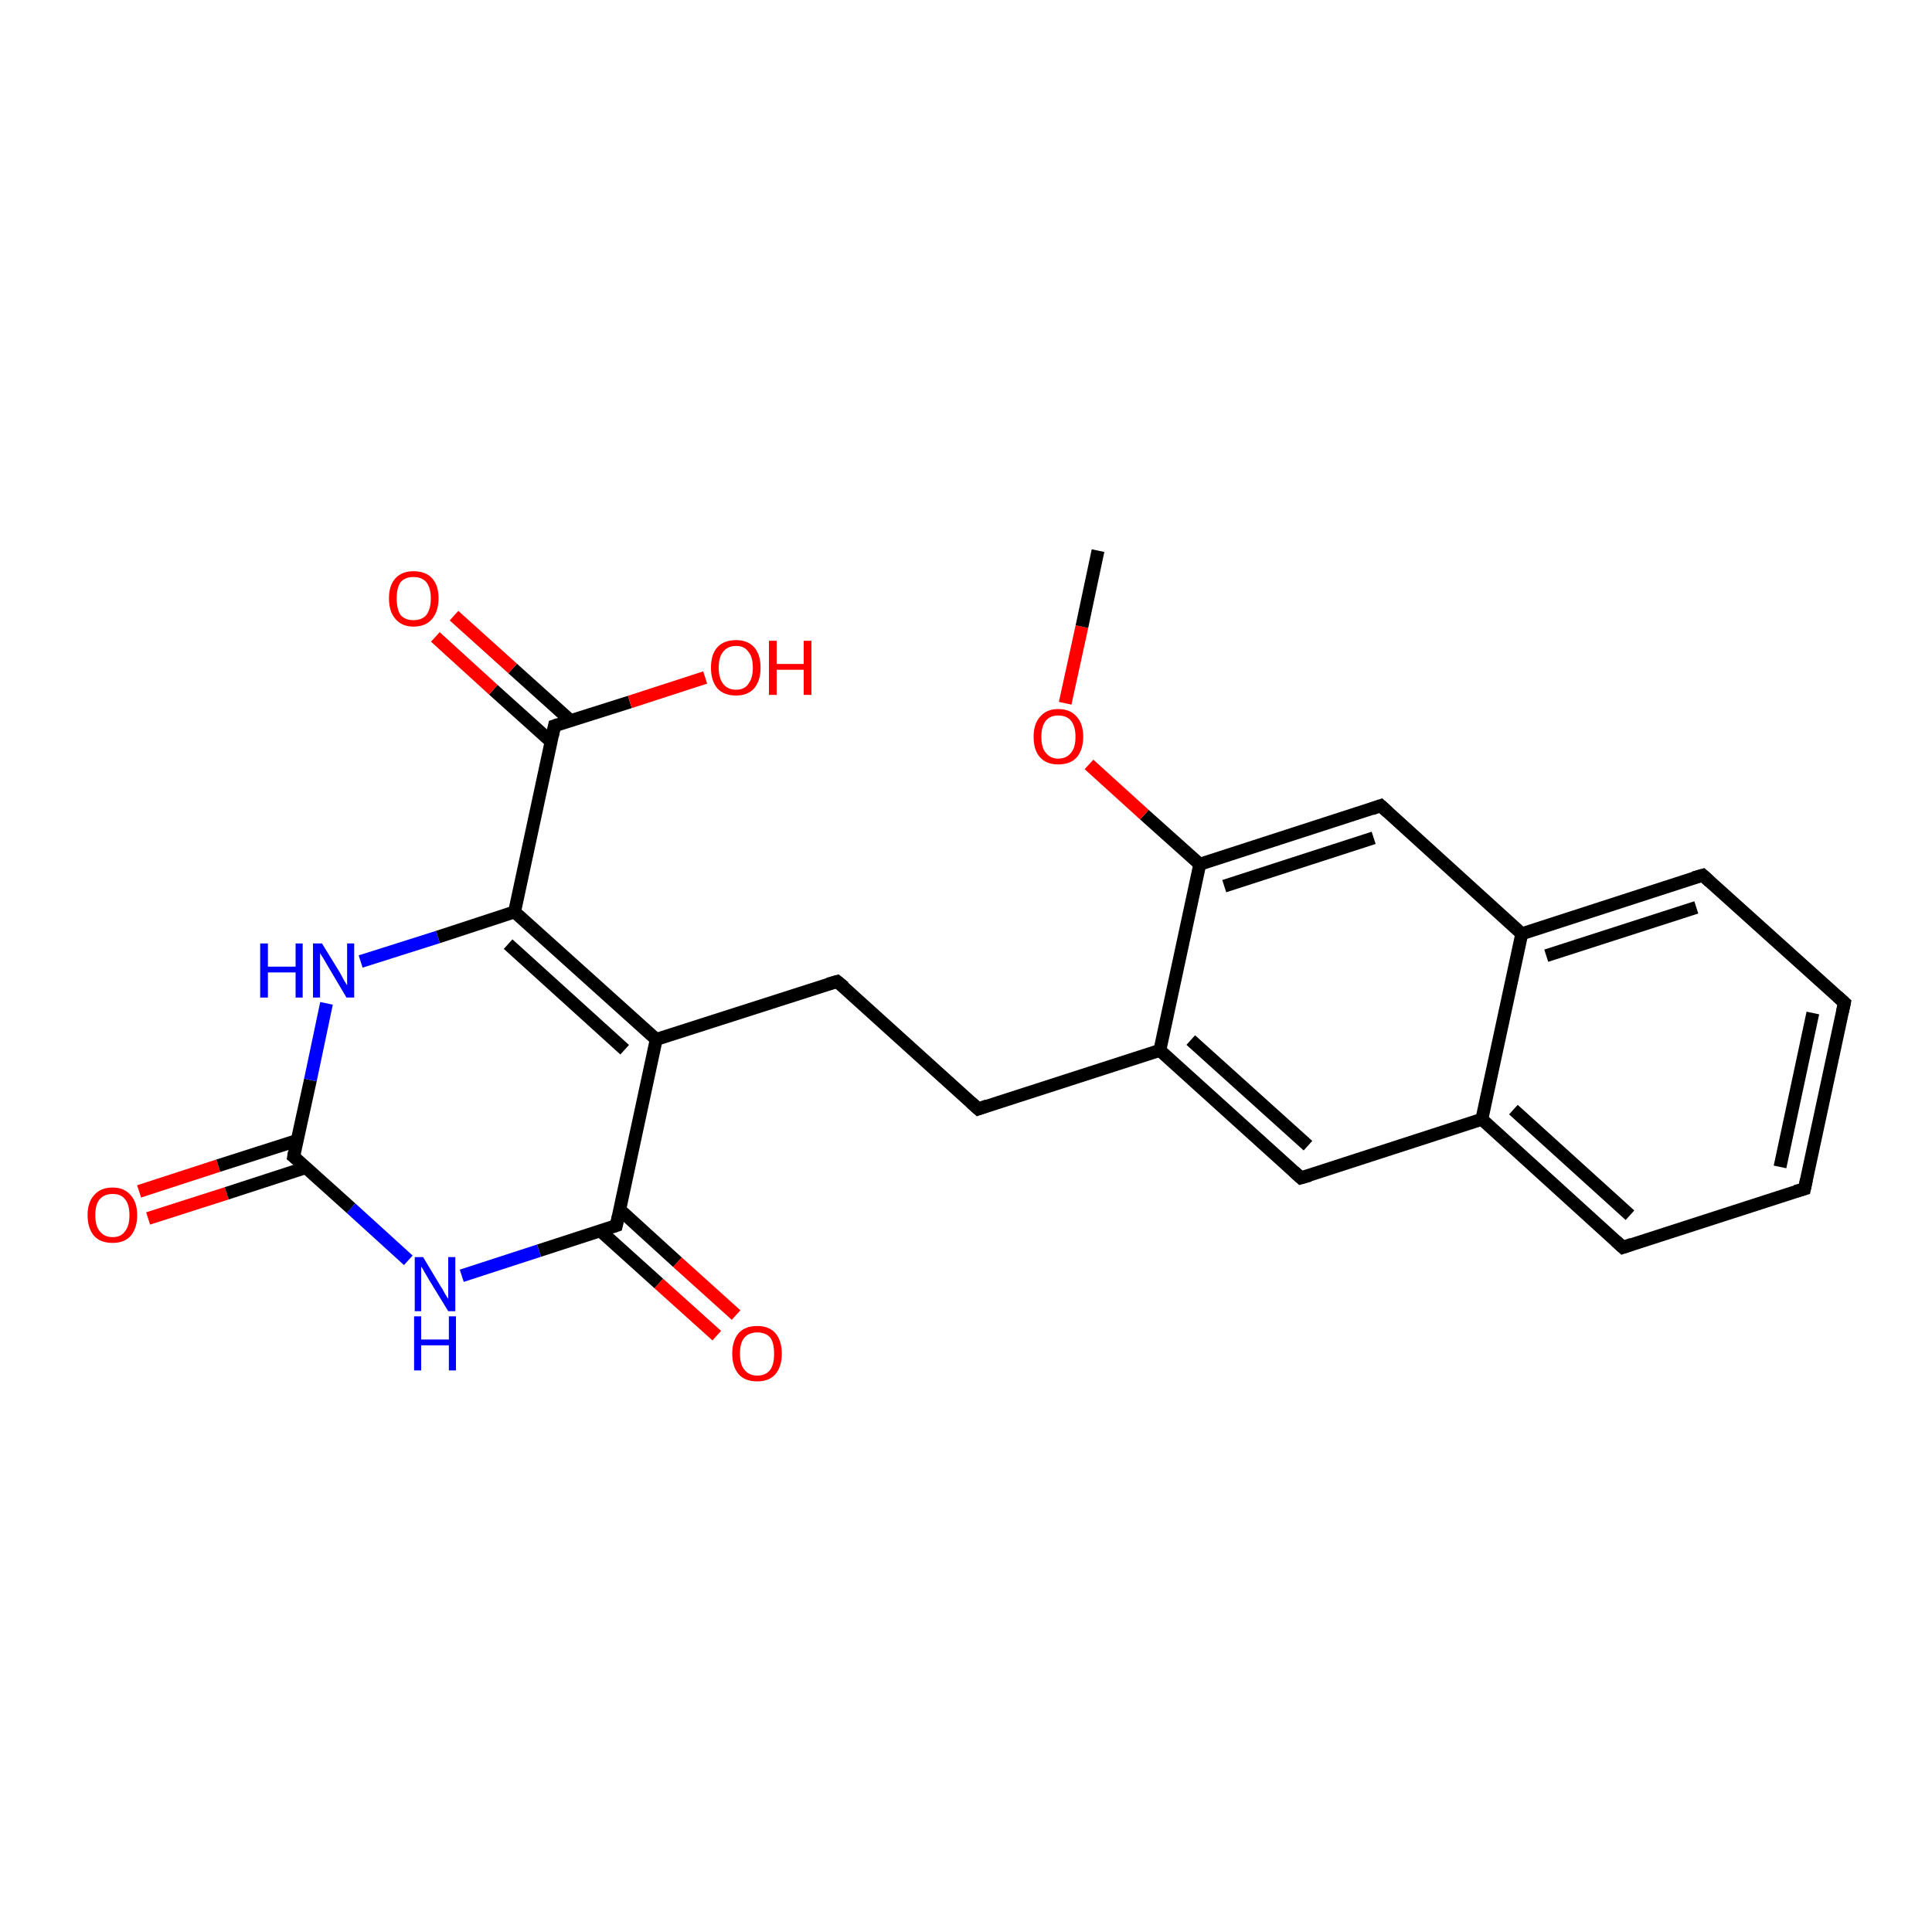 <?xml version='1.0' encoding='iso-8859-1'?>
<svg version='1.1' baseProfile='full'
              xmlns='http://www.w3.org/2000/svg'
                      xmlns:rdkit='http://www.rdkit.org/xml'
                      xmlns:xlink='http://www.w3.org/1999/xlink'
                  xml:space='preserve'
width='300px' height='300px' viewBox='0 0 300 300'>
<!-- END OF HEADER -->
<rect style='opacity:1.0;fill:#FFFFFF;stroke:none' width='300.0' height='300.0' x='0.0' y='0.0'> </rect>
<path class='bond-0 atom-0 atom-1' d='M 21.6,185.0 L 33.9,181.0' style='fill:none;fill-rule:evenodd;stroke:#FF0000;stroke-width:2.0px;stroke-linecap:butt;stroke-linejoin:miter;stroke-opacity:1' />
<path class='bond-0 atom-0 atom-1' d='M 33.9,181.0 L 46.1,177.1' style='fill:none;fill-rule:evenodd;stroke:#000000;stroke-width:2.0px;stroke-linecap:butt;stroke-linejoin:miter;stroke-opacity:1' />
<path class='bond-0 atom-0 atom-1' d='M 23.0,189.2 L 35.2,185.3' style='fill:none;fill-rule:evenodd;stroke:#FF0000;stroke-width:2.0px;stroke-linecap:butt;stroke-linejoin:miter;stroke-opacity:1' />
<path class='bond-0 atom-0 atom-1' d='M 35.2,185.3 L 47.5,181.3' style='fill:none;fill-rule:evenodd;stroke:#000000;stroke-width:2.0px;stroke-linecap:butt;stroke-linejoin:miter;stroke-opacity:1' />
<path class='bond-1 atom-1 atom-2' d='M 45.6,179.6 L 48.2,167.7' style='fill:none;fill-rule:evenodd;stroke:#000000;stroke-width:2.0px;stroke-linecap:butt;stroke-linejoin:miter;stroke-opacity:1' />
<path class='bond-1 atom-1 atom-2' d='M 48.2,167.7 L 50.7,155.8' style='fill:none;fill-rule:evenodd;stroke:#0000FF;stroke-width:2.0px;stroke-linecap:butt;stroke-linejoin:miter;stroke-opacity:1' />
<path class='bond-2 atom-2 atom-3' d='M 56.0,149.3 L 68.0,145.5' style='fill:none;fill-rule:evenodd;stroke:#0000FF;stroke-width:2.0px;stroke-linecap:butt;stroke-linejoin:miter;stroke-opacity:1' />
<path class='bond-2 atom-2 atom-3' d='M 68.0,145.5 L 79.9,141.6' style='fill:none;fill-rule:evenodd;stroke:#000000;stroke-width:2.0px;stroke-linecap:butt;stroke-linejoin:miter;stroke-opacity:1' />
<path class='bond-3 atom-3 atom-4' d='M 79.9,141.6 L 86.1,112.7' style='fill:none;fill-rule:evenodd;stroke:#000000;stroke-width:2.0px;stroke-linecap:butt;stroke-linejoin:miter;stroke-opacity:1' />
<path class='bond-4 atom-4 atom-5' d='M 88.6,111.9 L 79.6,103.8' style='fill:none;fill-rule:evenodd;stroke:#000000;stroke-width:2.0px;stroke-linecap:butt;stroke-linejoin:miter;stroke-opacity:1' />
<path class='bond-4 atom-4 atom-5' d='M 79.6,103.8 L 70.5,95.6' style='fill:none;fill-rule:evenodd;stroke:#FF0000;stroke-width:2.0px;stroke-linecap:butt;stroke-linejoin:miter;stroke-opacity:1' />
<path class='bond-4 atom-4 atom-5' d='M 85.6,115.2 L 76.6,107.1' style='fill:none;fill-rule:evenodd;stroke:#000000;stroke-width:2.0px;stroke-linecap:butt;stroke-linejoin:miter;stroke-opacity:1' />
<path class='bond-4 atom-4 atom-5' d='M 76.6,107.1 L 67.6,98.9' style='fill:none;fill-rule:evenodd;stroke:#FF0000;stroke-width:2.0px;stroke-linecap:butt;stroke-linejoin:miter;stroke-opacity:1' />
<path class='bond-5 atom-4 atom-6' d='M 86.1,112.7 L 97.8,109.0' style='fill:none;fill-rule:evenodd;stroke:#000000;stroke-width:2.0px;stroke-linecap:butt;stroke-linejoin:miter;stroke-opacity:1' />
<path class='bond-5 atom-4 atom-6' d='M 97.8,109.0 L 109.5,105.2' style='fill:none;fill-rule:evenodd;stroke:#FF0000;stroke-width:2.0px;stroke-linecap:butt;stroke-linejoin:miter;stroke-opacity:1' />
<path class='bond-6 atom-3 atom-7' d='M 79.9,141.6 L 101.9,161.4' style='fill:none;fill-rule:evenodd;stroke:#000000;stroke-width:2.0px;stroke-linecap:butt;stroke-linejoin:miter;stroke-opacity:1' />
<path class='bond-6 atom-3 atom-7' d='M 78.9,146.6 L 97.0,163.0' style='fill:none;fill-rule:evenodd;stroke:#000000;stroke-width:2.0px;stroke-linecap:butt;stroke-linejoin:miter;stroke-opacity:1' />
<path class='bond-7 atom-7 atom-8' d='M 101.9,161.4 L 95.7,190.3' style='fill:none;fill-rule:evenodd;stroke:#000000;stroke-width:2.0px;stroke-linecap:butt;stroke-linejoin:miter;stroke-opacity:1' />
<path class='bond-8 atom-8 atom-9' d='M 93.2,191.1 L 102.3,199.3' style='fill:none;fill-rule:evenodd;stroke:#000000;stroke-width:2.0px;stroke-linecap:butt;stroke-linejoin:miter;stroke-opacity:1' />
<path class='bond-8 atom-8 atom-9' d='M 102.3,199.3 L 111.3,207.4' style='fill:none;fill-rule:evenodd;stroke:#FF0000;stroke-width:2.0px;stroke-linecap:butt;stroke-linejoin:miter;stroke-opacity:1' />
<path class='bond-8 atom-8 atom-9' d='M 96.2,187.8 L 105.2,196.0' style='fill:none;fill-rule:evenodd;stroke:#000000;stroke-width:2.0px;stroke-linecap:butt;stroke-linejoin:miter;stroke-opacity:1' />
<path class='bond-8 atom-8 atom-9' d='M 105.2,196.0 L 114.3,204.2' style='fill:none;fill-rule:evenodd;stroke:#FF0000;stroke-width:2.0px;stroke-linecap:butt;stroke-linejoin:miter;stroke-opacity:1' />
<path class='bond-9 atom-8 atom-10' d='M 95.7,190.3 L 83.7,194.2' style='fill:none;fill-rule:evenodd;stroke:#000000;stroke-width:2.0px;stroke-linecap:butt;stroke-linejoin:miter;stroke-opacity:1' />
<path class='bond-9 atom-8 atom-10' d='M 83.7,194.2 L 71.7,198.1' style='fill:none;fill-rule:evenodd;stroke:#0000FF;stroke-width:2.0px;stroke-linecap:butt;stroke-linejoin:miter;stroke-opacity:1' />
<path class='bond-10 atom-7 atom-11' d='M 101.9,161.4 L 130.0,152.4' style='fill:none;fill-rule:evenodd;stroke:#000000;stroke-width:2.0px;stroke-linecap:butt;stroke-linejoin:miter;stroke-opacity:1' />
<path class='bond-11 atom-11 atom-12' d='M 130.0,152.4 L 151.9,172.2' style='fill:none;fill-rule:evenodd;stroke:#000000;stroke-width:2.0px;stroke-linecap:butt;stroke-linejoin:miter;stroke-opacity:1' />
<path class='bond-12 atom-12 atom-13' d='M 151.9,172.2 L 180.1,163.1' style='fill:none;fill-rule:evenodd;stroke:#000000;stroke-width:2.0px;stroke-linecap:butt;stroke-linejoin:miter;stroke-opacity:1' />
<path class='bond-13 atom-13 atom-14' d='M 180.1,163.1 L 202.0,182.9' style='fill:none;fill-rule:evenodd;stroke:#000000;stroke-width:2.0px;stroke-linecap:butt;stroke-linejoin:miter;stroke-opacity:1' />
<path class='bond-13 atom-13 atom-14' d='M 184.9,161.5 L 203.1,177.9' style='fill:none;fill-rule:evenodd;stroke:#000000;stroke-width:2.0px;stroke-linecap:butt;stroke-linejoin:miter;stroke-opacity:1' />
<path class='bond-14 atom-14 atom-15' d='M 202.0,182.9 L 230.1,173.8' style='fill:none;fill-rule:evenodd;stroke:#000000;stroke-width:2.0px;stroke-linecap:butt;stroke-linejoin:miter;stroke-opacity:1' />
<path class='bond-15 atom-15 atom-16' d='M 230.1,173.8 L 252.0,193.7' style='fill:none;fill-rule:evenodd;stroke:#000000;stroke-width:2.0px;stroke-linecap:butt;stroke-linejoin:miter;stroke-opacity:1' />
<path class='bond-15 atom-15 atom-16' d='M 235.0,172.3 L 253.1,188.7' style='fill:none;fill-rule:evenodd;stroke:#000000;stroke-width:2.0px;stroke-linecap:butt;stroke-linejoin:miter;stroke-opacity:1' />
<path class='bond-16 atom-16 atom-17' d='M 252.0,193.7 L 280.2,184.6' style='fill:none;fill-rule:evenodd;stroke:#000000;stroke-width:2.0px;stroke-linecap:butt;stroke-linejoin:miter;stroke-opacity:1' />
<path class='bond-17 atom-17 atom-18' d='M 280.2,184.6 L 286.4,155.7' style='fill:none;fill-rule:evenodd;stroke:#000000;stroke-width:2.0px;stroke-linecap:butt;stroke-linejoin:miter;stroke-opacity:1' />
<path class='bond-17 atom-17 atom-18' d='M 276.4,181.2 L 281.5,157.3' style='fill:none;fill-rule:evenodd;stroke:#000000;stroke-width:2.0px;stroke-linecap:butt;stroke-linejoin:miter;stroke-opacity:1' />
<path class='bond-18 atom-18 atom-19' d='M 286.4,155.7 L 264.4,135.9' style='fill:none;fill-rule:evenodd;stroke:#000000;stroke-width:2.0px;stroke-linecap:butt;stroke-linejoin:miter;stroke-opacity:1' />
<path class='bond-19 atom-19 atom-20' d='M 264.4,135.9 L 236.3,145.0' style='fill:none;fill-rule:evenodd;stroke:#000000;stroke-width:2.0px;stroke-linecap:butt;stroke-linejoin:miter;stroke-opacity:1' />
<path class='bond-19 atom-19 atom-20' d='M 263.4,140.9 L 240.1,148.4' style='fill:none;fill-rule:evenodd;stroke:#000000;stroke-width:2.0px;stroke-linecap:butt;stroke-linejoin:miter;stroke-opacity:1' />
<path class='bond-20 atom-20 atom-21' d='M 236.3,145.0 L 214.4,125.1' style='fill:none;fill-rule:evenodd;stroke:#000000;stroke-width:2.0px;stroke-linecap:butt;stroke-linejoin:miter;stroke-opacity:1' />
<path class='bond-21 atom-21 atom-22' d='M 214.4,125.1 L 186.3,134.2' style='fill:none;fill-rule:evenodd;stroke:#000000;stroke-width:2.0px;stroke-linecap:butt;stroke-linejoin:miter;stroke-opacity:1' />
<path class='bond-21 atom-21 atom-22' d='M 213.3,130.1 L 190.1,137.6' style='fill:none;fill-rule:evenodd;stroke:#000000;stroke-width:2.0px;stroke-linecap:butt;stroke-linejoin:miter;stroke-opacity:1' />
<path class='bond-22 atom-22 atom-23' d='M 186.3,134.2 L 177.7,126.5' style='fill:none;fill-rule:evenodd;stroke:#000000;stroke-width:2.0px;stroke-linecap:butt;stroke-linejoin:miter;stroke-opacity:1' />
<path class='bond-22 atom-22 atom-23' d='M 177.7,126.5 L 169.1,118.7' style='fill:none;fill-rule:evenodd;stroke:#FF0000;stroke-width:2.0px;stroke-linecap:butt;stroke-linejoin:miter;stroke-opacity:1' />
<path class='bond-23 atom-23 atom-24' d='M 165.4,109.2 L 168.0,97.3' style='fill:none;fill-rule:evenodd;stroke:#FF0000;stroke-width:2.0px;stroke-linecap:butt;stroke-linejoin:miter;stroke-opacity:1' />
<path class='bond-23 atom-23 atom-24' d='M 168.0,97.3 L 170.5,85.5' style='fill:none;fill-rule:evenodd;stroke:#000000;stroke-width:2.0px;stroke-linecap:butt;stroke-linejoin:miter;stroke-opacity:1' />
<path class='bond-24 atom-10 atom-1' d='M 63.4,195.7 L 54.5,187.6' style='fill:none;fill-rule:evenodd;stroke:#0000FF;stroke-width:2.0px;stroke-linecap:butt;stroke-linejoin:miter;stroke-opacity:1' />
<path class='bond-24 atom-10 atom-1' d='M 54.5,187.6 L 45.6,179.6' style='fill:none;fill-rule:evenodd;stroke:#000000;stroke-width:2.0px;stroke-linecap:butt;stroke-linejoin:miter;stroke-opacity:1' />
<path class='bond-25 atom-20 atom-15' d='M 236.3,145.0 L 230.1,173.8' style='fill:none;fill-rule:evenodd;stroke:#000000;stroke-width:2.0px;stroke-linecap:butt;stroke-linejoin:miter;stroke-opacity:1' />
<path class='bond-26 atom-22 atom-13' d='M 186.3,134.2 L 180.1,163.1' style='fill:none;fill-rule:evenodd;stroke:#000000;stroke-width:2.0px;stroke-linecap:butt;stroke-linejoin:miter;stroke-opacity:1' />
<path d='M 45.7,179.0 L 45.6,179.6 L 46.1,180.0' style='fill:none;stroke:#000000;stroke-width:2.0px;stroke-linecap:butt;stroke-linejoin:miter;stroke-opacity:1;' />
<path d='M 85.8,114.2 L 86.1,112.7 L 86.7,112.5' style='fill:none;stroke:#000000;stroke-width:2.0px;stroke-linecap:butt;stroke-linejoin:miter;stroke-opacity:1;' />
<path d='M 96.0,188.9 L 95.7,190.3 L 95.1,190.5' style='fill:none;stroke:#000000;stroke-width:2.0px;stroke-linecap:butt;stroke-linejoin:miter;stroke-opacity:1;' />
<path d='M 128.6,152.8 L 130.0,152.4 L 131.1,153.3' style='fill:none;stroke:#000000;stroke-width:2.0px;stroke-linecap:butt;stroke-linejoin:miter;stroke-opacity:1;' />
<path d='M 150.8,171.2 L 151.9,172.2 L 153.3,171.7' style='fill:none;stroke:#000000;stroke-width:2.0px;stroke-linecap:butt;stroke-linejoin:miter;stroke-opacity:1;' />
<path d='M 200.9,181.9 L 202.0,182.9 L 203.4,182.5' style='fill:none;stroke:#000000;stroke-width:2.0px;stroke-linecap:butt;stroke-linejoin:miter;stroke-opacity:1;' />
<path d='M 250.9,192.7 L 252.0,193.7 L 253.4,193.2' style='fill:none;stroke:#000000;stroke-width:2.0px;stroke-linecap:butt;stroke-linejoin:miter;stroke-opacity:1;' />
<path d='M 278.8,185.0 L 280.2,184.6 L 280.5,183.2' style='fill:none;stroke:#000000;stroke-width:2.0px;stroke-linecap:butt;stroke-linejoin:miter;stroke-opacity:1;' />
<path d='M 286.1,157.1 L 286.4,155.7 L 285.3,154.7' style='fill:none;stroke:#000000;stroke-width:2.0px;stroke-linecap:butt;stroke-linejoin:miter;stroke-opacity:1;' />
<path d='M 265.5,136.9 L 264.4,135.9 L 263.0,136.3' style='fill:none;stroke:#000000;stroke-width:2.0px;stroke-linecap:butt;stroke-linejoin:miter;stroke-opacity:1;' />
<path d='M 215.5,126.1 L 214.4,125.1 L 213.0,125.6' style='fill:none;stroke:#000000;stroke-width:2.0px;stroke-linecap:butt;stroke-linejoin:miter;stroke-opacity:1;' />
<path class='atom-0' d='M 13.6 188.7
Q 13.6 186.7, 14.6 185.6
Q 15.6 184.4, 17.5 184.4
Q 19.3 184.4, 20.3 185.6
Q 21.3 186.7, 21.3 188.7
Q 21.3 190.7, 20.3 191.9
Q 19.3 193.0, 17.5 193.0
Q 15.6 193.0, 14.6 191.9
Q 13.6 190.7, 13.6 188.7
M 17.5 192.1
Q 18.8 192.1, 19.4 191.2
Q 20.1 190.4, 20.1 188.7
Q 20.1 187.0, 19.4 186.2
Q 18.8 185.4, 17.5 185.4
Q 16.2 185.4, 15.5 186.2
Q 14.8 187.0, 14.8 188.7
Q 14.8 190.4, 15.5 191.2
Q 16.2 192.1, 17.5 192.1
' fill='#FF0000'/>
<path class='atom-2' d='M 40.4 146.5
L 41.6 146.5
L 41.6 150.1
L 45.9 150.1
L 45.9 146.5
L 47.0 146.5
L 47.0 154.9
L 45.9 154.9
L 45.9 151.0
L 41.6 151.0
L 41.6 154.9
L 40.4 154.9
L 40.4 146.5
' fill='#0000FF'/>
<path class='atom-2' d='M 50.0 146.5
L 52.7 150.9
Q 53.0 151.4, 53.4 152.2
Q 53.9 153.0, 53.9 153.0
L 53.9 146.5
L 55.0 146.5
L 55.0 154.9
L 53.8 154.9
L 50.9 150.0
Q 50.6 149.5, 50.2 148.8
Q 49.8 148.2, 49.7 148.0
L 49.7 154.9
L 48.6 154.9
L 48.6 146.5
L 50.0 146.5
' fill='#0000FF'/>
<path class='atom-5' d='M 60.4 92.9
Q 60.4 90.9, 61.4 89.8
Q 62.4 88.7, 64.2 88.7
Q 66.1 88.7, 67.1 89.8
Q 68.1 90.9, 68.1 92.9
Q 68.1 94.9, 67.1 96.1
Q 66.1 97.3, 64.2 97.3
Q 62.4 97.3, 61.4 96.1
Q 60.4 95.0, 60.4 92.9
M 64.2 96.3
Q 65.5 96.3, 66.2 95.5
Q 66.9 94.6, 66.9 92.9
Q 66.9 91.3, 66.2 90.4
Q 65.5 89.6, 64.2 89.6
Q 62.9 89.6, 62.2 90.4
Q 61.6 91.3, 61.6 92.9
Q 61.6 94.6, 62.2 95.5
Q 62.9 96.3, 64.2 96.3
' fill='#FF0000'/>
<path class='atom-6' d='M 110.4 103.7
Q 110.4 101.6, 111.4 100.5
Q 112.4 99.4, 114.3 99.4
Q 116.1 99.4, 117.1 100.5
Q 118.1 101.6, 118.1 103.7
Q 118.1 105.7, 117.1 106.9
Q 116.1 108.0, 114.3 108.0
Q 112.4 108.0, 111.4 106.9
Q 110.4 105.7, 110.4 103.7
M 114.3 107.1
Q 115.6 107.1, 116.2 106.2
Q 116.9 105.3, 116.9 103.7
Q 116.9 102.0, 116.2 101.2
Q 115.6 100.3, 114.3 100.3
Q 113.0 100.3, 112.3 101.2
Q 111.6 102.0, 111.6 103.7
Q 111.6 105.3, 112.3 106.2
Q 113.0 107.1, 114.3 107.1
' fill='#FF0000'/>
<path class='atom-6' d='M 119.4 99.5
L 120.6 99.5
L 120.6 103.1
L 124.8 103.1
L 124.8 99.5
L 126.0 99.5
L 126.0 107.9
L 124.8 107.9
L 124.8 104.0
L 120.6 104.0
L 120.6 107.9
L 119.4 107.9
L 119.4 99.5
' fill='#FF0000'/>
<path class='atom-9' d='M 113.7 210.2
Q 113.7 208.2, 114.7 207.0
Q 115.7 205.9, 117.6 205.9
Q 119.4 205.9, 120.4 207.0
Q 121.4 208.2, 121.4 210.2
Q 121.4 212.2, 120.4 213.4
Q 119.4 214.5, 117.6 214.5
Q 115.7 214.5, 114.7 213.4
Q 113.7 212.2, 113.7 210.2
M 117.6 213.6
Q 118.9 213.6, 119.6 212.7
Q 120.2 211.9, 120.2 210.2
Q 120.2 208.5, 119.6 207.7
Q 118.9 206.9, 117.6 206.9
Q 116.3 206.9, 115.6 207.7
Q 114.9 208.5, 114.9 210.2
Q 114.9 211.9, 115.6 212.7
Q 116.3 213.6, 117.6 213.6
' fill='#FF0000'/>
<path class='atom-10' d='M 65.7 195.2
L 68.4 199.7
Q 68.7 200.1, 69.1 200.9
Q 69.6 201.7, 69.6 201.7
L 69.6 195.2
L 70.7 195.2
L 70.7 203.6
L 69.6 203.6
L 66.6 198.7
Q 66.3 198.2, 65.9 197.5
Q 65.6 196.9, 65.4 196.7
L 65.4 203.6
L 64.4 203.6
L 64.4 195.2
L 65.7 195.2
' fill='#0000FF'/>
<path class='atom-10' d='M 64.3 204.4
L 65.4 204.4
L 65.4 208.0
L 69.7 208.0
L 69.7 204.4
L 70.8 204.4
L 70.8 212.8
L 69.7 212.8
L 69.7 208.9
L 65.4 208.9
L 65.4 212.8
L 64.3 212.8
L 64.3 204.4
' fill='#0000FF'/>
<path class='atom-23' d='M 160.5 114.4
Q 160.5 112.4, 161.5 111.3
Q 162.5 110.1, 164.3 110.1
Q 166.2 110.1, 167.2 111.3
Q 168.2 112.4, 168.2 114.4
Q 168.2 116.4, 167.2 117.6
Q 166.2 118.7, 164.3 118.7
Q 162.5 118.7, 161.5 117.6
Q 160.5 116.5, 160.5 114.4
M 164.3 117.8
Q 165.6 117.8, 166.3 116.9
Q 167.0 116.1, 167.0 114.4
Q 167.0 112.8, 166.3 111.9
Q 165.6 111.1, 164.3 111.1
Q 163.1 111.1, 162.4 111.9
Q 161.7 112.8, 161.7 114.4
Q 161.7 116.1, 162.4 116.9
Q 163.1 117.8, 164.3 117.8
' fill='#FF0000'/>
</svg>
